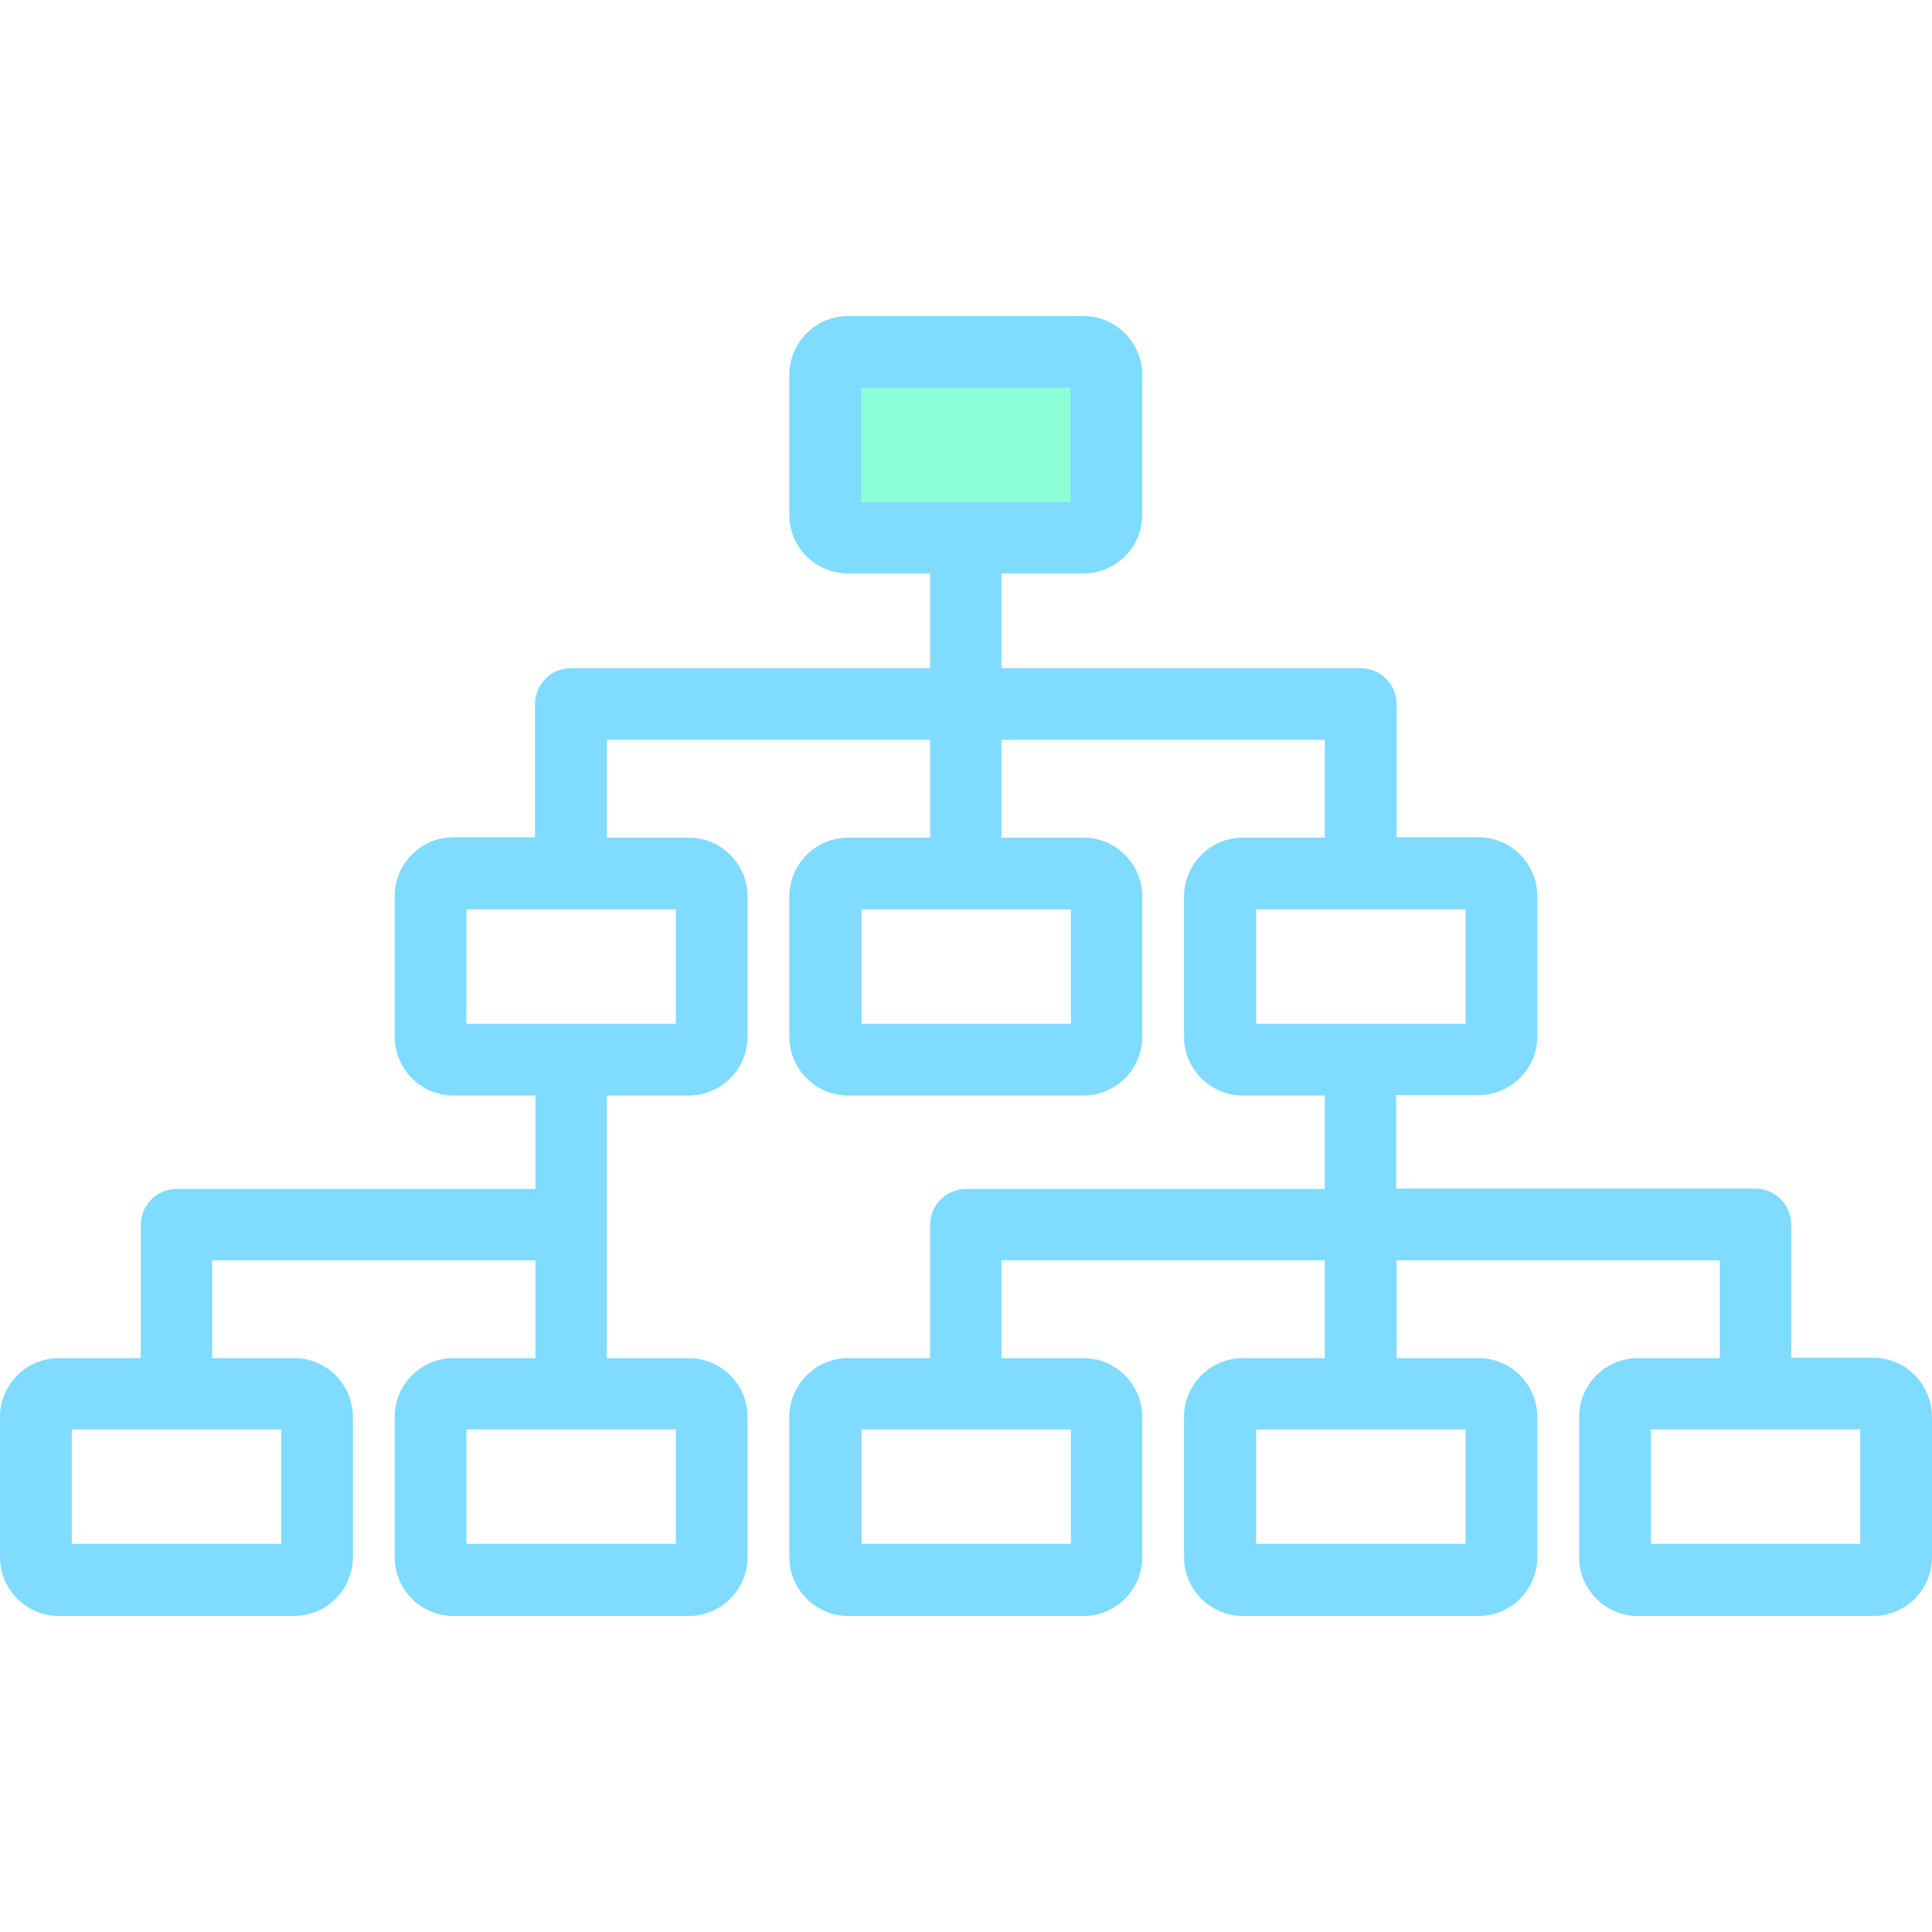<svg id="SvgjsSvg1001" width="288" height="288" xmlns="http://www.w3.org/2000/svg" version="1.1" xmlns:xlink="http://www.w3.org/1999/xlink" xmlns:svgjs="http://svgjs.com/svgjs"><defs id="SvgjsDefs1002"></defs><g id="SvgjsG1008" transform="matrix(1,0,0,1,0,0)"><svg xmlns="http://www.w3.org/2000/svg" enable-background="new 0 0 490 490" viewBox="0 0 490 490" width="288" height="288"><path fill="#8cffd7" d="M212.2,89.35h65.5c1.6,0,2.9,1.3,2.9,2.9v41.4c0,1.6-1.3,2.9-2.9,2.9h-65.5
			c-1.6,0-2.9-1.3-2.9-2.9v-41.4C209.4,90.65,210.7,89.35,212.2,89.35z" class="color3c92ca svgShape"></path><path d="M475.1,344.35h-20.8v-33.8c0-5-4.1-9.1-9.1-9.1h-91.1v-23.7H375c8.2,0,14.9-6.7,14.9-14.9v-35.6c0-8.2-6.7-14.9-14.9-14.9
			h-20.8v-33.8c0-5-4.1-9.1-9.1-9.1H254v-24h20.8c8.2,0,14.9-6.7,14.9-14.8v-35.6c0-8.2-6.7-14.9-14.9-14.9h-59.7
			c-8.2,0-14.9,6.7-14.9,14.9v35.6c0,8.2,6.7,14.8,14.9,14.8h20.8v24h-91.1c-5,0-9.1,4.1-9.1,9.1v33.8H115
			c-8.2,0-14.9,6.7-14.9,14.9v35.7c0,8.2,6.7,14.9,14.9,14.9h20.8v23.7h-91c-5,0-9.1,4.1-9.1,9.1v33.8H14.9
			c-8.2,0-14.9,6.7-14.9,14.9v35.6c0,8.2,6.7,14.9,14.9,14.9h59.7c8.2,0,14.9-6.7,14.9-14.9v-35.6c0-8.2-6.7-14.9-14.9-14.9H53.8
			v-24.8h82v24.8H115c-8.2,0-14.9,6.7-14.9,14.9v35.6c0,8.2,6.7,14.9,14.9,14.9h59.7c8.2,0,14.9-6.7,14.9-14.9v-35.6
			c0-8.2-6.7-14.9-14.9-14.9h-20.8v-66.6h20.8c8.2,0,14.9-6.7,14.9-14.9v-35.6c0-8.2-6.7-14.9-14.9-14.9h-20.8v-24.8h82v24.8h-20.8
			c-8.2,0-14.9,6.7-14.9,14.9v35.6c0,8.2,6.7,14.9,14.9,14.9h59.7c8.2,0,14.9-6.7,14.9-14.9v-35.6c0-8.2-6.7-14.9-14.9-14.9H254
			v-24.8h82v24.8h-20.8c-8.2,0-14.9,6.7-14.9,14.9v35.6c0,8.2,6.7,14.9,14.9,14.9H336v23.7h-91c-5,0-9.1,4.1-9.1,9.1v33.8h-20.8
			c-8.2,0-14.9,6.7-14.9,14.9v35.6c0,8.2,6.7,14.9,14.9,14.9h59.7c8.2,0,14.9-6.7,14.9-14.9v-35.6c0-8.2-6.7-14.9-14.9-14.9H254
			v-24.8h82v24.8h-20.8c-8.2,0-14.9,6.7-14.9,14.9v35.6c0,8.2,6.7,14.9,14.9,14.9H375c8.2,0,14.9-6.7,14.9-14.9v-35.6
			c0-8.2-6.7-14.9-14.9-14.9h-20.8v-24.8h82v24.8h-20.8c-8.2,0-14.9,6.7-14.9,14.9v35.6c0,8.2,6.7,14.9,14.9,14.9h59.7
			c8.2,0,14.9-6.7,14.9-14.9v-35.6C489.9,351.05,483.3,344.35,475.1,344.35z M218.4,98.35h53.1v29h-53.1V98.35z M71.3,391.55H18.2
			v-29h53.1V391.55z M171.4,391.55h-53.1v-29h53.1V391.55z M171.4,259.65h-53.1v-29h53.1V259.65z M271.6,259.65h-53.1v-29h53.1
			V259.65z M318.6,230.65h53.1v29h-53.1V230.65z M271.6,391.55h-53.1v-29h53.1V391.55z M371.7,391.55h-53.1v-29h53.1V391.55z
			 M471.8,391.55h-53.1v-29h53.1V391.55z" fill="#7fdbff" class="color000 svgShape"></path></svg></g></svg>